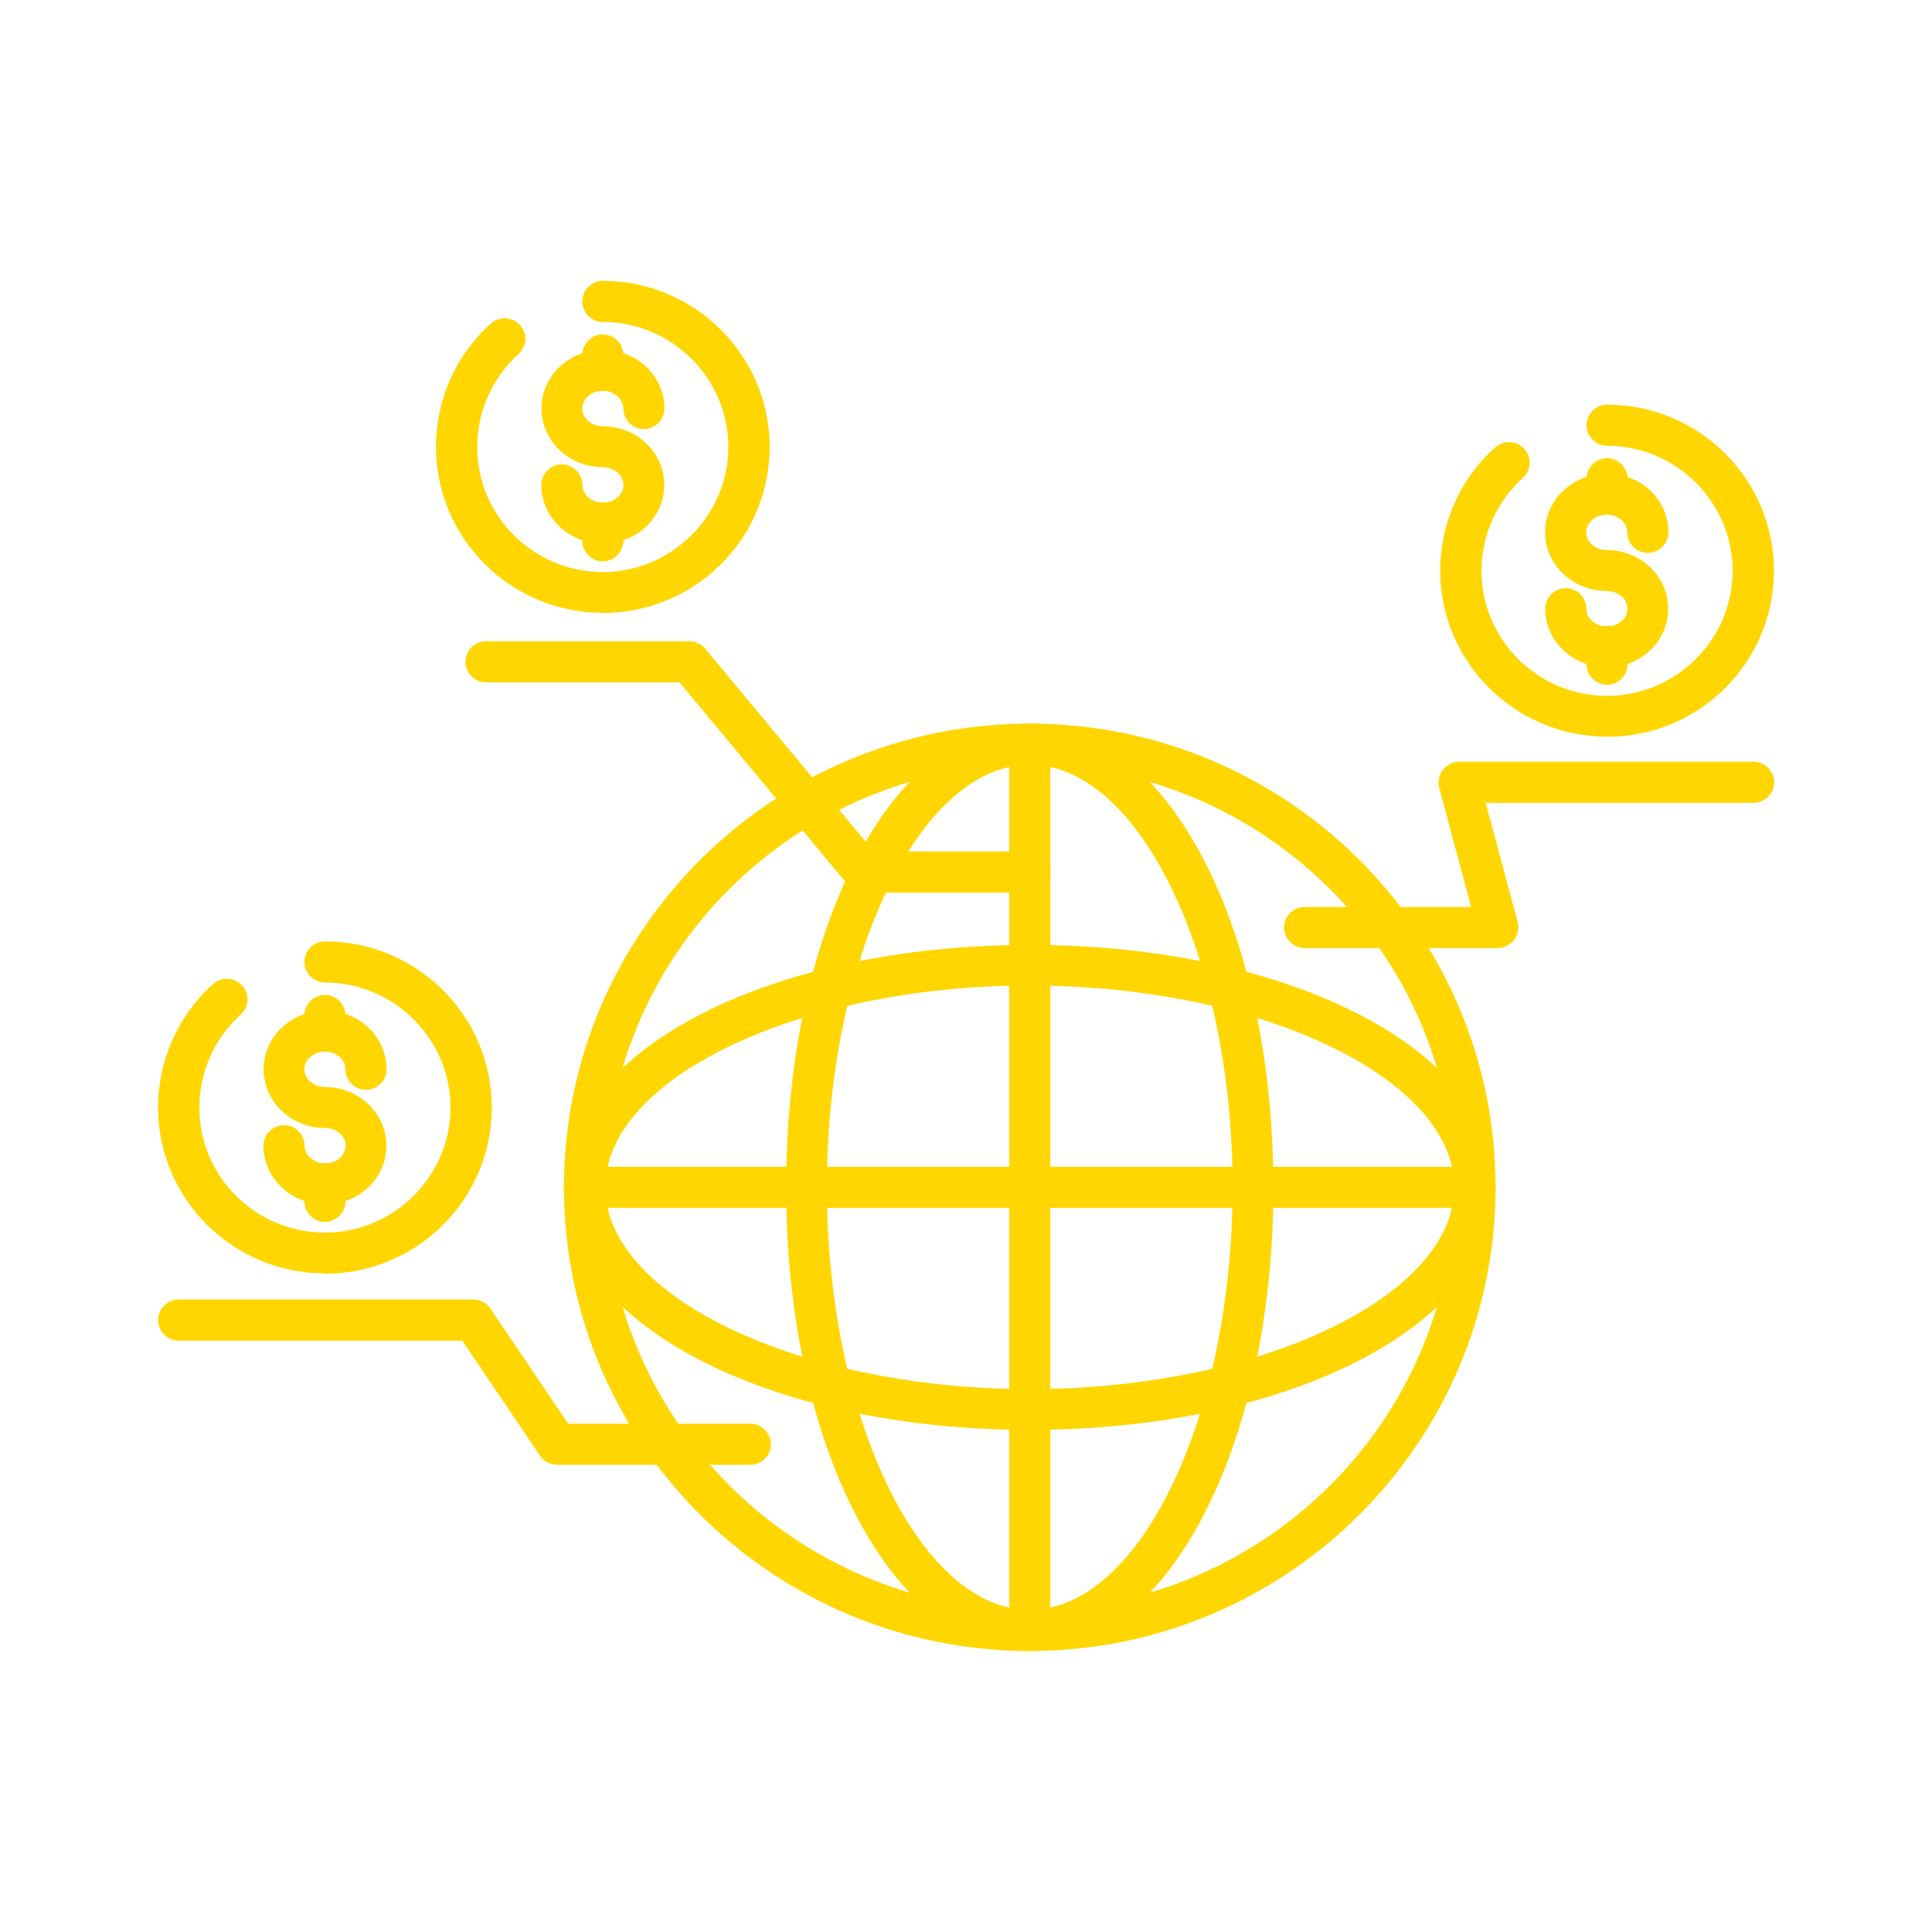 <?xml version="1.0" encoding="UTF-8"?>
<svg id="_圖層_2" data-name="圖層 2" xmlns="http://www.w3.org/2000/svg" xmlns:xlink="http://www.w3.org/1999/xlink" viewBox="0 0 110 110">
  <defs>
    <style>
      .cls-1 {
        fill: #ffd600;
      }

      .cls-2 {
        clip-path: url(#clippath);
      }

      .cls-3 {
        fill: none;
      }
    </style>
    <clipPath id="clippath">
      <rect class="cls-3" x="9" y="16" width="92" height="78"/>
    </clipPath>
  </defs>
  <g id="_圖層_1-2" data-name="圖層 1">
    <g>
      <g class="cls-2">
        <g>
          <path class="cls-1" d="m58.63,94c-14.63,0-26.52-11.84-26.52-26.4s11.89-26.4,26.52-26.4,26.52,11.84,26.52,26.4-11.89,26.4-26.52,26.4Zm0-50.46c-13.34,0-24.17,10.81-24.17,24.06s10.86,24.06,24.17,24.06,24.17-10.81,24.17-24.06-10.86-24.06-24.17-24.06Z"/>
          <path class="cls-1" d="m58.63,94c-7.77,0-13.87-11.58-13.87-26.4s6.09-26.4,13.87-26.4,13.87,11.59,13.87,26.4-6.09,26.4-13.87,26.4Zm0-50.46c-6.26,0-11.55,11.01-11.55,24.06s5.29,24.06,11.55,24.06,11.55-11.01,11.55-24.06-5.29-24.06-11.55-24.06Z"/>
          <path class="cls-1" d="m58.63,81.41c-14.86,0-26.52-6.07-26.52-13.8s11.64-13.81,26.52-13.81,26.52,6.07,26.52,13.81-11.64,13.8-26.52,13.8Zm0-25.3c-13.11,0-24.17,5.27-24.17,11.49s11.06,11.49,24.17,11.49,24.17-5.27,24.17-11.49-11.06-11.49-24.17-11.49Z"/>
          <path class="cls-1" d="m58.63,94c-.64,0-1.17-.53-1.17-1.17v-50.46c0-.64.53-1.17,1.17-1.17s1.17.53,1.17,1.17v50.46c0,.64-.53,1.17-1.17,1.17Z"/>
          <path class="cls-1" d="m83.98,68.77h-50.69c-.64,0-1.17-.53-1.17-1.17s.53-1.17,1.17-1.17h50.69c.64,0,1.17.53,1.17,1.17s-.53,1.17-1.17,1.17Z"/>
          <path class="cls-1" d="m85.27,53.98h-10.99c-.64,0-1.17-.53-1.17-1.17s.53-1.17,1.17-1.17h9.48l-1.82-6.8c-.09-.34,0-.71.21-1.01.23-.27.55-.46.92-.46h16.77c.64,0,1.17.53,1.17,1.17s-.53,1.17-1.17,1.17h-15.25l1.82,6.8c.09.34,0,.71-.21,1.01-.23.27-.55.46-.92.46Z"/>
          <path class="cls-1" d="m58.63,50.82h-9.43c-.34,0-.67-.16-.9-.41l-9.61-11.56h-11.02c-.64,0-1.17-.53-1.17-1.17s.53-1.17,1.17-1.17h11.57c.35,0,.67.16.9.41l9.61,11.56h8.9c.64,0,1.17.53,1.17,1.17s-.53,1.17-1.17,1.17h-.02Z"/>
          <path class="cls-1" d="m91.5,29.3c-.64,0-1.17-.53-1.17-1.17v-.87c0-.64.53-1.17,1.17-1.17s1.17.53,1.17,1.17v.87c0,.64-.53,1.17-1.17,1.17Z"/>
          <path class="cls-1" d="m91.5,41.94c-5.24,0-9.5-4.24-9.5-9.46,0-2.66,1.13-5.22,3.13-7.01.48-.43,1.22-.39,1.66.09s.39,1.21-.09,1.65c-1.49,1.35-2.35,3.27-2.35,5.29,0,3.94,3.22,7.12,7.15,7.12s7.15-3.21,7.15-7.12-3.22-7.12-7.15-7.12c-.64,0-1.17-.53-1.17-1.17s.53-1.17,1.17-1.17c5.24,0,9.5,4.24,9.5,9.46s-4.26,9.45-9.5,9.45v-.02Z"/>
          <path class="cls-1" d="m91.5,38c-1.93,0-3.52-1.49-3.52-3.34,0-.64.53-1.17,1.17-1.17s1.17.53,1.17,1.17c0,.55.53,1.01,1.17,1.01s1.17-.46,1.17-1.01-.53-1.01-1.17-1.01c-1.93,0-3.52-1.49-3.52-3.34s1.56-3.34,3.52-3.34,3.5,1.49,3.5,3.34c0,.64-.53,1.17-1.17,1.17s-1.17-.53-1.17-1.17c0-.55-.53-1.01-1.17-1.01s-1.17.46-1.17,1.01.53,1.01,1.17,1.01c1.93,0,3.5,1.49,3.5,3.34s-1.56,3.34-3.5,3.34h.02Z"/>
          <path class="cls-1" d="m91.5,38.99c-.64,0-1.17-.53-1.17-1.17v-1.01c0-.64.53-1.17,1.17-1.17s1.17.53,1.17,1.17v1.01c0,.64-.53,1.17-1.17,1.17Z"/>
          <path class="cls-1" d="m42.72,83.4h-10.99c-.39,0-.76-.18-.97-.5l-4.44-6.57H10.17c-.64,0-1.17-.53-1.17-1.17s.53-1.17,1.17-1.17h16.77c.39,0,.76.18.97.5l4.44,6.57h10.37c.64,0,1.17.53,1.17,1.17s-.53,1.17-1.17,1.17Z"/>
          <path class="cls-1" d="m18.5,59.86c-.64,0-1.17-.53-1.17-1.17v-.87c0-.64.53-1.17,1.17-1.17s1.17.53,1.17,1.17v.87c0,.64-.53,1.17-1.17,1.17Z"/>
          <path class="cls-1" d="m18.5,72.5c-5.24,0-9.5-4.23-9.5-9.46,0-2.65,1.13-5.22,3.13-7.01.48-.43,1.22-.39,1.66.09s.39,1.21-.09,1.65c-1.49,1.35-2.35,3.27-2.35,5.29,0,3.94,3.22,7.12,7.15,7.12s7.15-3.21,7.15-7.12-3.22-7.12-7.15-7.12c-.64,0-1.17-.53-1.17-1.17s.53-1.17,1.17-1.17c5.24,0,9.5,4.23,9.5,9.46s-4.26,9.46-9.5,9.46v-.02Z"/>
          <path class="cls-1" d="m18.5,68.57c-1.93,0-3.5-1.49-3.5-3.34,0-.64.53-1.17,1.17-1.17s1.17.53,1.17,1.17c0,.55.53,1.01,1.17,1.01s1.17-.46,1.17-1.01-.53-1.01-1.17-1.01c-1.93,0-3.5-1.49-3.5-3.34s1.56-3.34,3.5-3.34,3.5,1.49,3.5,3.34c0,.64-.53,1.17-1.17,1.17s-1.17-.53-1.17-1.17c0-.55-.53-1.01-1.17-1.01s-1.17.46-1.17,1.01.53,1.01,1.17,1.01c1.93,0,3.5,1.49,3.5,3.34s-1.56,3.34-3.5,3.34Z"/>
          <path class="cls-1" d="m18.5,69.57c-.64,0-1.17-.53-1.17-1.17v-1.01c0-.64.53-1.17,1.17-1.17s1.17.53,1.17,1.17v1.01c0,.64-.53,1.17-1.17,1.17Z"/>
          <path class="cls-1" d="m34.32,22.25c-.64,0-1.17-.53-1.17-1.17v-.87c0-.64.53-1.17,1.17-1.17s1.17.53,1.17,1.17v.87c0,.64-.53,1.17-1.17,1.17Z"/>
          <path class="cls-1" d="m34.32,34.89c-5.24,0-9.5-4.24-9.5-9.46,0-2.66,1.13-5.22,3.13-7.01.48-.43,1.22-.39,1.66.09.44.48.39,1.21-.09,1.65-1.49,1.35-2.35,3.27-2.35,5.29,0,3.94,3.22,7.12,7.15,7.12s7.15-3.21,7.15-7.12-3.22-7.12-7.15-7.12c-.64,0-1.17-.53-1.17-1.17s.53-1.17,1.17-1.17c5.22,0,9.5,4.23,9.5,9.46s-4.26,9.45-9.5,9.45v-.02Z"/>
          <path class="cls-1" d="m34.32,30.95c-1.93,0-3.5-1.49-3.5-3.34,0-.64.53-1.17,1.17-1.17s1.17.53,1.17,1.17c0,.55.53,1.01,1.17,1.01s1.17-.46,1.17-1.01-.53-1.01-1.17-1.01c-1.93,0-3.5-1.49-3.5-3.34s1.56-3.34,3.5-3.34,3.5,1.49,3.5,3.34c0,.64-.53,1.17-1.17,1.17s-1.17-.53-1.17-1.17c0-.55-.53-1.01-1.17-1.01s-1.17.46-1.17,1.01.53,1.01,1.17,1.01c1.93,0,3.5,1.49,3.5,3.34s-1.56,3.34-3.5,3.34Z"/>
          <path class="cls-1" d="m34.32,31.96c-.64,0-1.17-.53-1.17-1.17v-1.01c0-.64.53-1.17,1.17-1.17s1.17.53,1.17,1.17v1.01c0,.64-.53,1.17-1.17,1.17Z"/>
        </g>
      </g>
      <rect class="cls-3" width="110" height="110"/>
    </g>
  </g>
</svg>